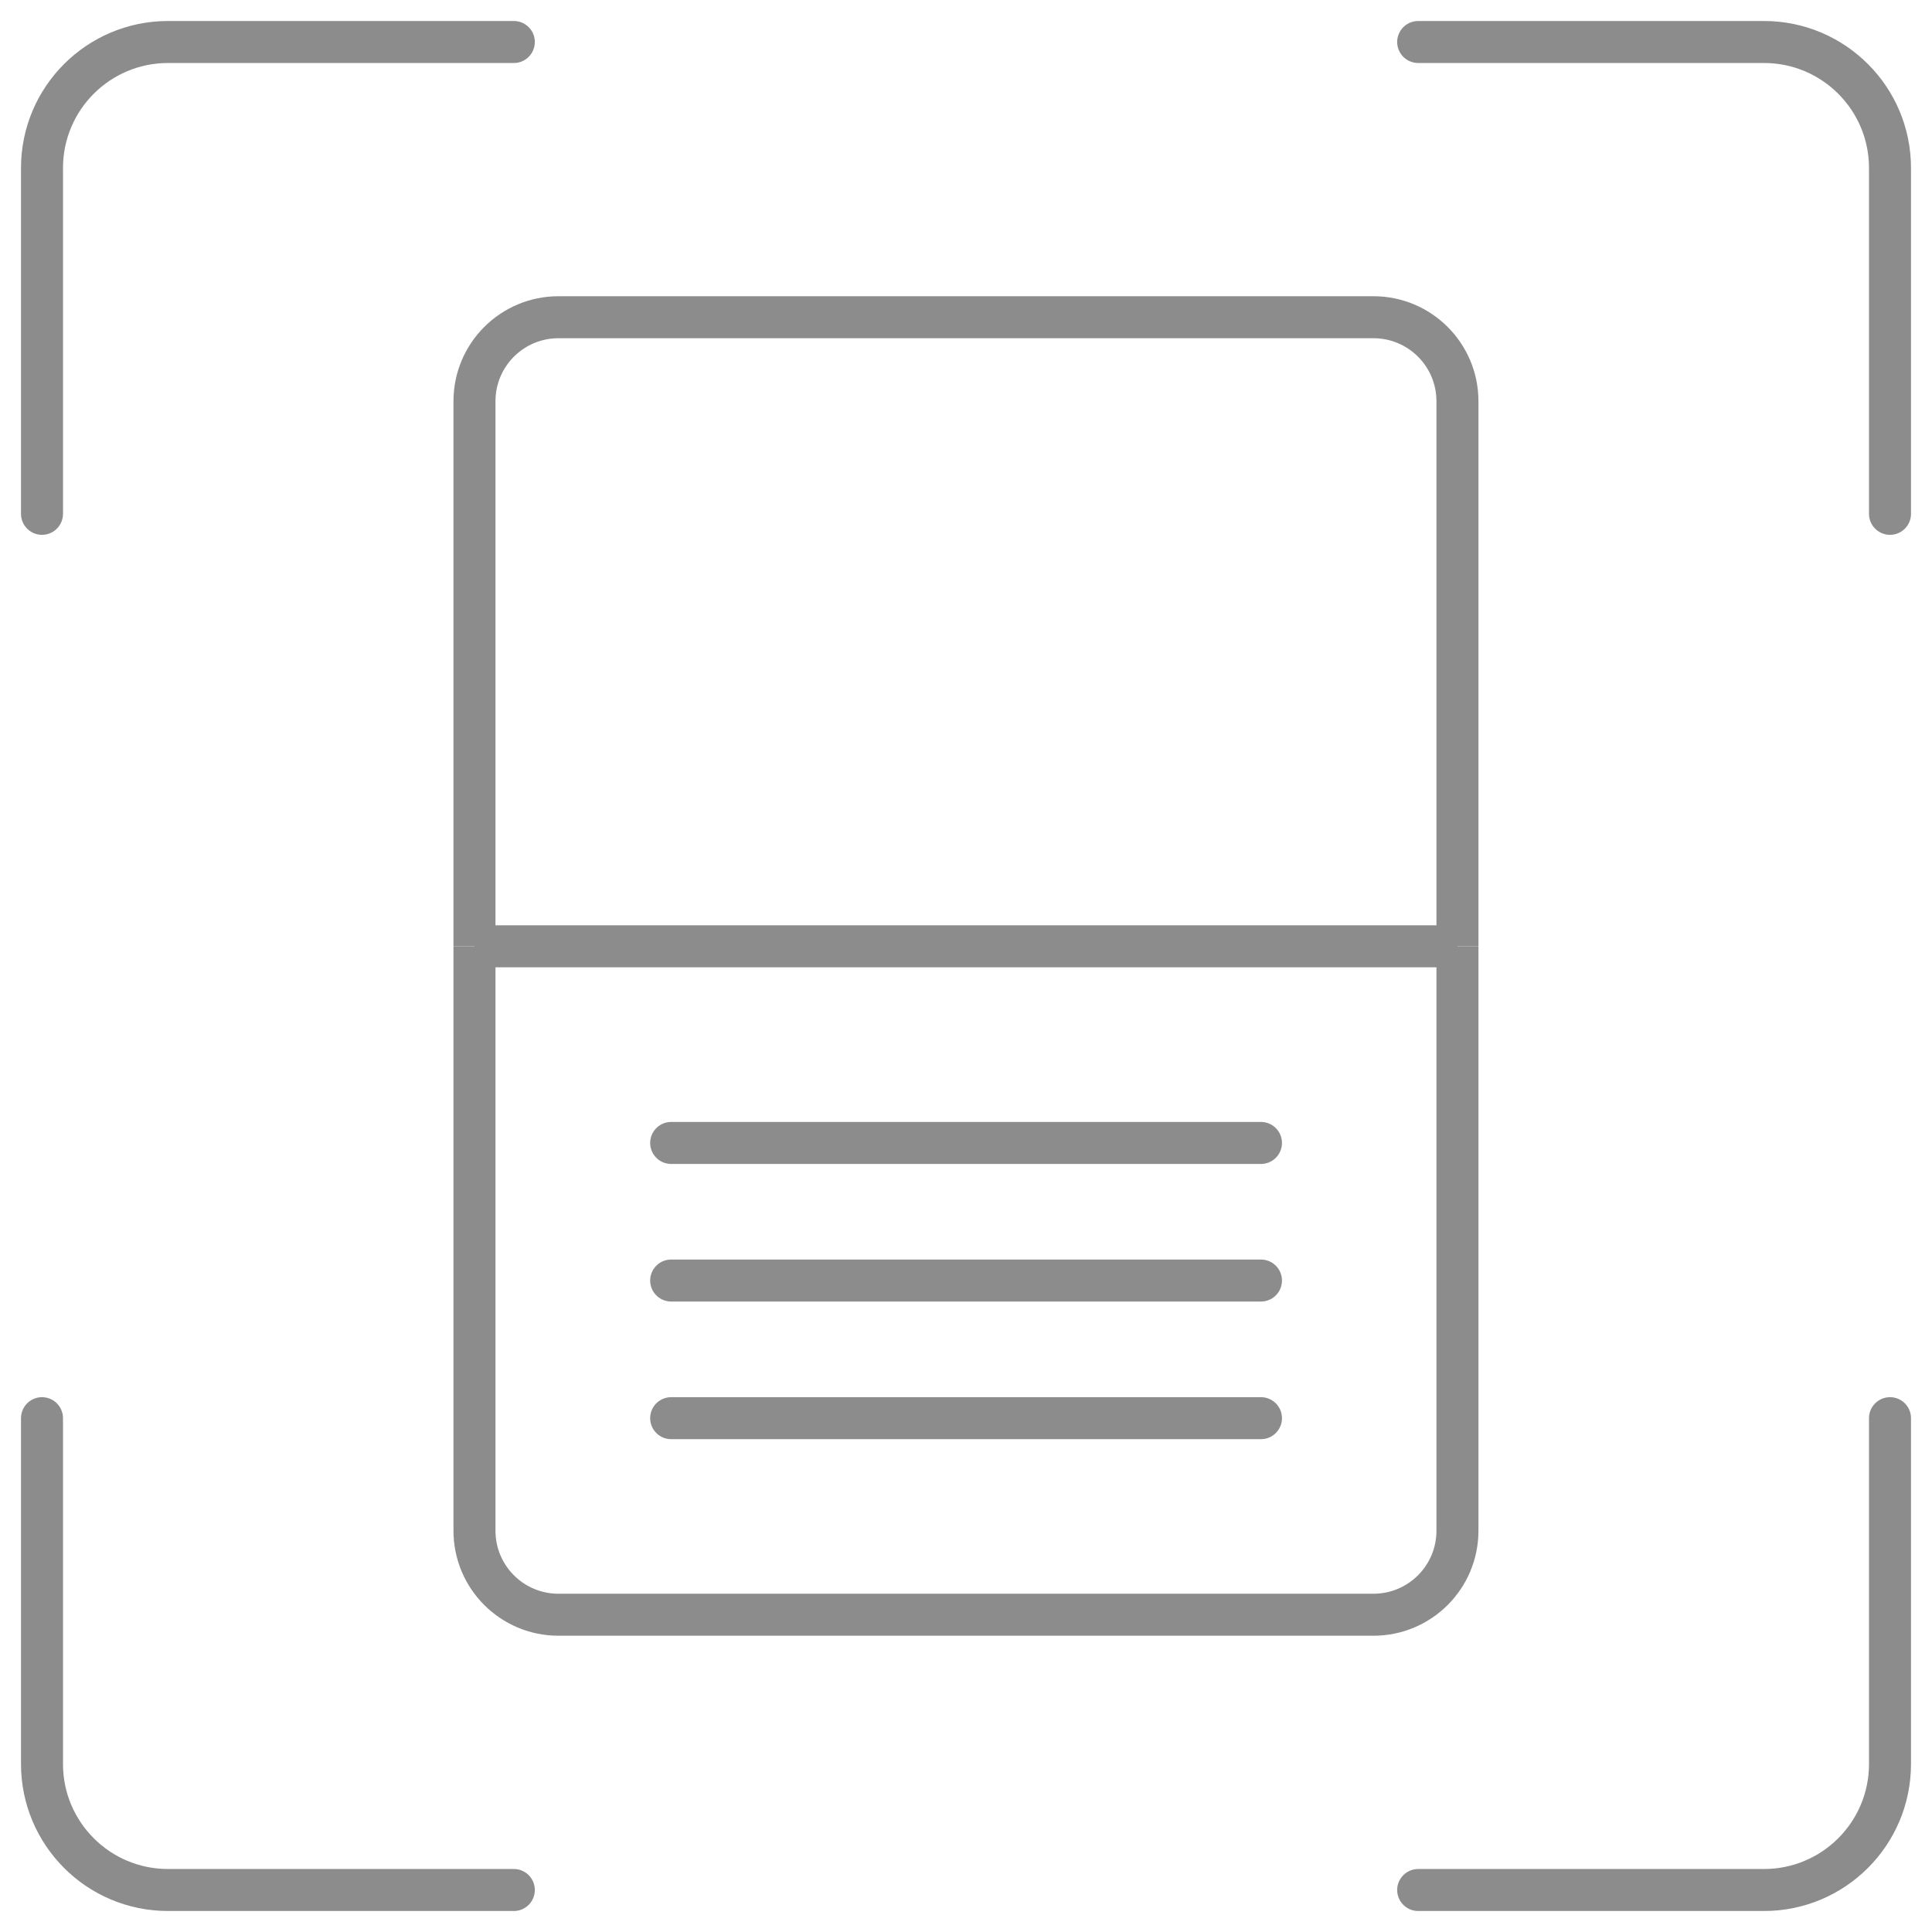 <svg width="46" height="46" viewBox="0 0 46 46" fill="none" xmlns="http://www.w3.org/2000/svg">
<g opacity="0.5">
<path d="M11.297 22.531H34.701" stroke="#1A1A1A" strokeWidth="1.5"/>
<mask id="path-2-inside-1_457_2935" fill="white">
<rect x="31.5" y="11" width="8" height="5" rx="1" transform="rotate(90 31.5 11)"/>
</mask>
<rect x="31.5" y="11" width="8" height="5" rx="1" transform="rotate(90 31.5 11)" stroke="#1A1A1A" strokeWidth="3" mask="url(#path-2-inside-1_457_2935)"/>
<mask id="path-3-inside-2_457_2935" fill="white">
<rect x="24.5" y="11" width="8" height="5" rx="1" transform="rotate(90 24.5 11)"/>
</mask>
<rect x="24.5" y="11" width="8" height="5" rx="1" transform="rotate(90 24.5 11)" stroke="#1A1A1A" strokeWidth="3" mask="url(#path-3-inside-2_457_2935)"/>
<path d="M12.234 1H4C2.343 1 1 2.343 1 4V12.234" stroke="#1A1A1A" strokeWidth="1.5" stroke-linecap="round" stroke-linejoin="bevel"/>
<path d="M33.766 45L42 45C43.657 45 45 43.657 45 42L45 33.766" stroke="#1A1A1A" strokeWidth="1.5" stroke-linecap="round" stroke-linejoin="bevel"/>
<path d="M1 33.766L1 42C1 43.657 2.343 45 4 45L12.234 45" stroke="#1A1A1A" strokeWidth="1.5" stroke-linecap="round" stroke-linejoin="bevel"/>
<path d="M45 12.234L45 4C45 2.343 43.657 1 42 1L33.766 1" stroke="#1A1A1A" strokeWidth="1.5" stroke-linecap="round" stroke-linejoin="bevel"/>
<path d="M34.701 22.532V9.553C34.701 8.448 33.806 7.553 32.701 7.553H13.297C12.192 7.553 11.297 8.448 11.297 9.553V22.532" stroke="#1A1A1A" strokeWidth="1.5"/>
<path d="M11.297 22.531V36.446C11.297 37.551 12.192 38.446 13.297 38.446H32.701C33.806 38.446 34.701 37.551 34.701 36.446V22.531" stroke="#1A1A1A" strokeWidth="1.5"/>
<path d="M15.98 27.213H30.023M15.98 30.489H30.023M15.98 33.766H30.023" stroke="#1A1A1A" strokeWidth="1.5" stroke-linecap="round"/>
</g>
</svg>
